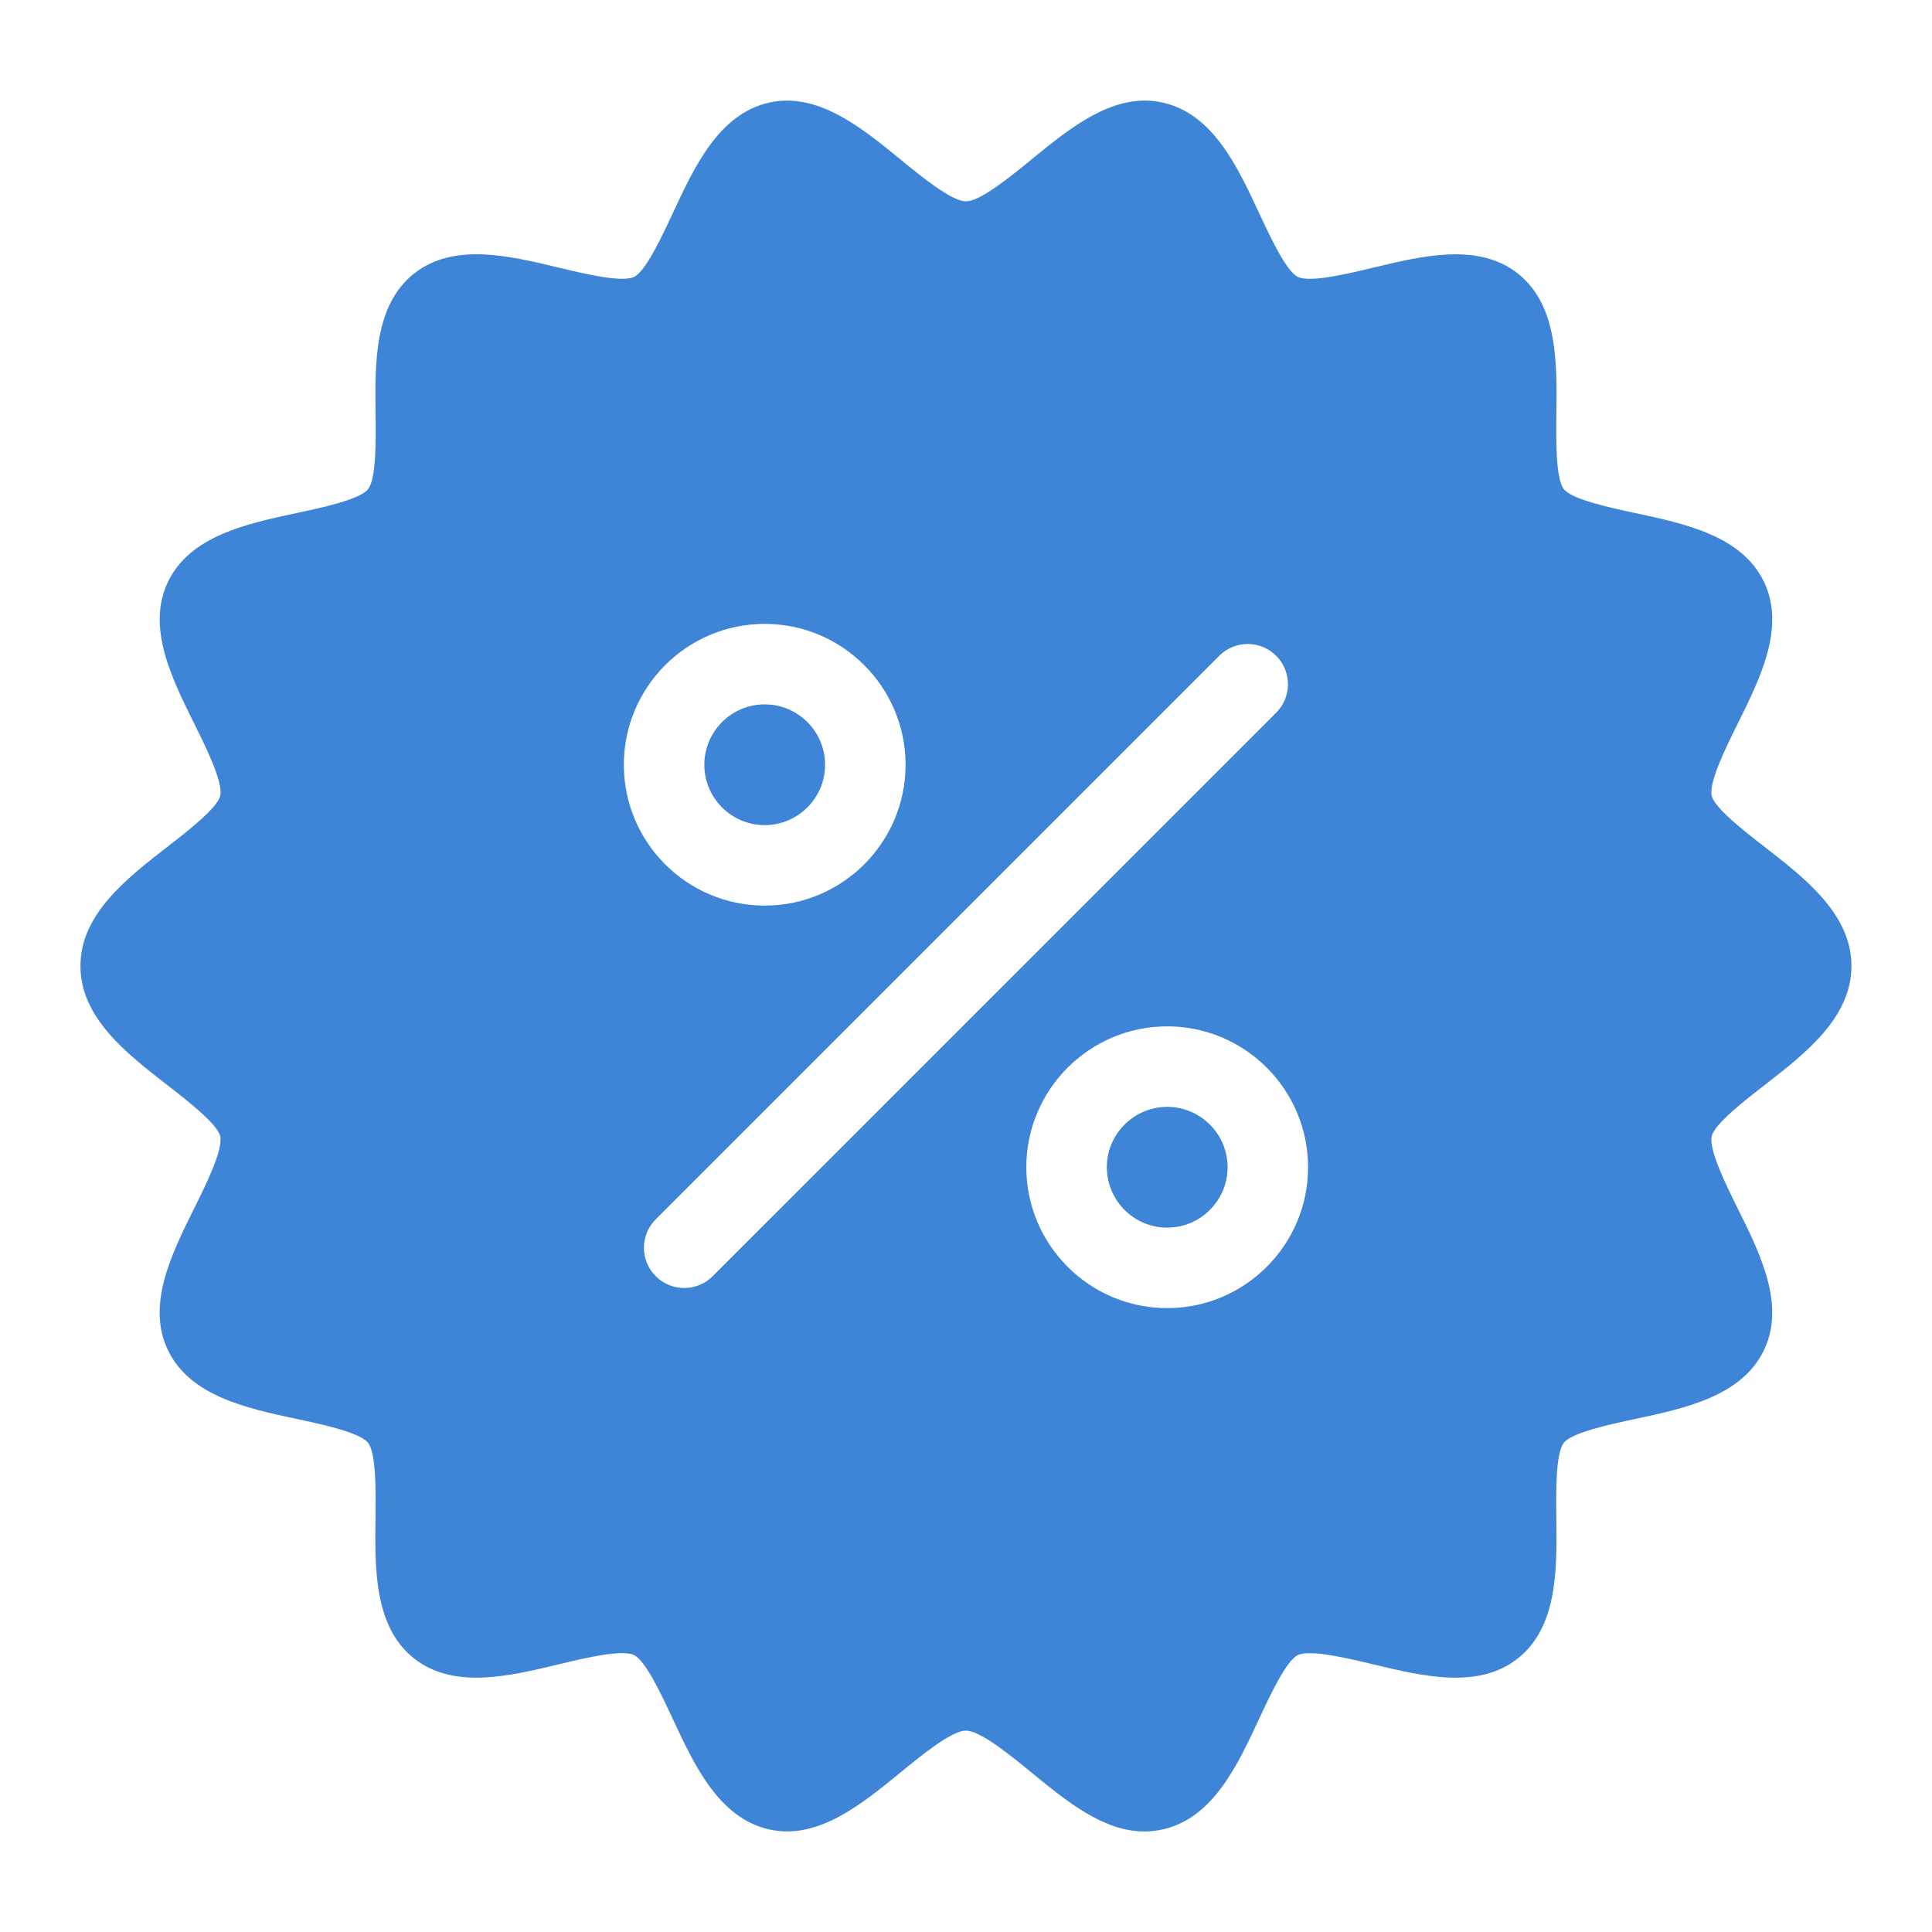 <svg width="50" height="50" viewBox="0 0 50 50" fill="none" xmlns="http://www.w3.org/2000/svg">
<path d="M18.228 19.792C18.228 18.93 18.929 18.229 19.79 18.229C20.652 18.229 21.353 18.93 21.353 19.792C21.353 20.653 20.652 21.354 19.79 21.354C18.929 21.354 18.228 20.653 18.228 19.792ZM30.207 28.646C29.346 28.646 28.645 29.347 28.645 30.208C28.645 31.07 29.346 31.771 30.207 31.771C31.069 31.771 31.77 31.07 31.77 30.208C31.77 29.347 31.069 28.646 30.207 28.646ZM44.299 29.405C44.219 29.757 44.674 30.673 44.975 31.28C45.556 32.45 46.214 33.776 45.649 34.946C45.076 36.133 43.615 36.446 42.325 36.721C41.672 36.861 40.686 37.072 40.473 37.339C40.257 37.61 40.27 38.623 40.278 39.293C40.294 40.607 40.313 42.096 39.289 42.914C38.269 43.729 36.824 43.382 35.55 43.076C34.894 42.919 33.906 42.68 33.587 42.834C33.286 42.979 32.864 43.887 32.584 44.487C32.025 45.689 31.392 47.05 30.097 47.344C29.934 47.381 29.774 47.398 29.616 47.398C28.559 47.398 27.615 46.626 26.698 45.876C26.137 45.417 25.369 44.789 24.998 44.789C24.628 44.789 23.86 45.417 23.299 45.876C22.294 46.697 21.155 47.631 19.9 47.344C18.605 47.049 17.972 45.688 17.412 44.487C17.133 43.887 16.71 42.979 16.41 42.834C16.091 42.678 15.101 42.918 14.447 43.075C13.172 43.382 11.728 43.728 10.708 42.914C9.683 42.096 9.701 40.606 9.718 39.292C9.727 38.621 9.739 37.609 9.524 37.338C9.311 37.071 8.325 36.86 7.672 36.721C6.382 36.445 4.92 36.132 4.347 34.944C3.783 33.775 4.441 32.449 5.022 31.279C5.323 30.673 5.778 29.756 5.699 29.404C5.627 29.089 4.842 28.48 4.324 28.077C3.273 27.262 2.082 26.337 2.082 25C2.082 23.662 3.273 22.738 4.324 21.922C4.843 21.52 5.627 20.911 5.699 20.595C5.779 20.244 5.324 19.326 5.023 18.72C4.442 17.55 3.784 16.224 4.349 15.054C4.922 13.867 6.383 13.554 7.673 13.278C8.326 13.139 9.312 12.928 9.524 12.661C9.741 12.39 9.728 11.377 9.72 10.707C9.703 9.393 9.685 7.903 10.709 7.085C11.729 6.27 13.174 6.617 14.448 6.923C15.104 7.081 16.092 7.319 16.411 7.166C16.712 7.02 17.134 6.113 17.414 5.512C17.973 4.311 18.606 2.95 19.901 2.656C21.154 2.371 22.296 3.302 23.3 4.123C23.861 4.582 24.629 5.21 24.999 5.21C25.369 5.21 26.138 4.582 26.698 4.124C27.703 3.302 28.843 2.369 30.098 2.656C31.392 2.95 32.026 4.311 32.585 5.512C32.865 6.113 33.287 7.021 33.588 7.166C33.908 7.32 34.896 7.081 35.55 6.924C36.825 6.618 38.269 6.271 39.29 7.085C40.314 7.904 40.296 9.393 40.279 10.708C40.271 11.378 40.258 12.391 40.474 12.661C40.687 12.928 41.673 13.139 42.325 13.279C43.616 13.555 45.077 13.867 45.65 15.055C46.215 16.224 45.556 17.55 44.976 18.72C44.674 19.327 44.219 20.244 44.299 20.595C44.371 20.911 45.155 21.52 45.674 21.922C46.724 22.738 47.915 23.662 47.915 25C47.915 26.337 46.724 27.262 45.673 28.078C45.154 28.481 44.37 29.089 44.299 29.405ZM19.79 23.437C21.8 23.437 23.436 21.802 23.436 19.792C23.436 17.781 21.8 16.146 19.79 16.146C17.78 16.146 16.145 17.781 16.145 19.792C16.145 21.802 17.78 23.437 19.79 23.437ZM33.027 18.445C33.434 18.038 33.434 17.379 33.027 16.972C32.62 16.565 31.961 16.565 31.554 16.972L16.971 31.555C16.564 31.962 16.564 32.621 16.971 33.028C17.174 33.232 17.44 33.333 17.707 33.333C17.974 33.333 18.24 33.232 18.444 33.028L33.027 18.445ZM33.853 30.208C33.853 28.198 32.217 26.562 30.207 26.562C28.197 26.562 26.561 28.198 26.561 30.208C26.561 32.218 28.197 33.854 30.207 33.854C32.217 33.854 33.853 32.218 33.853 30.208Z" fill="#3F85D7"/>
</svg>
